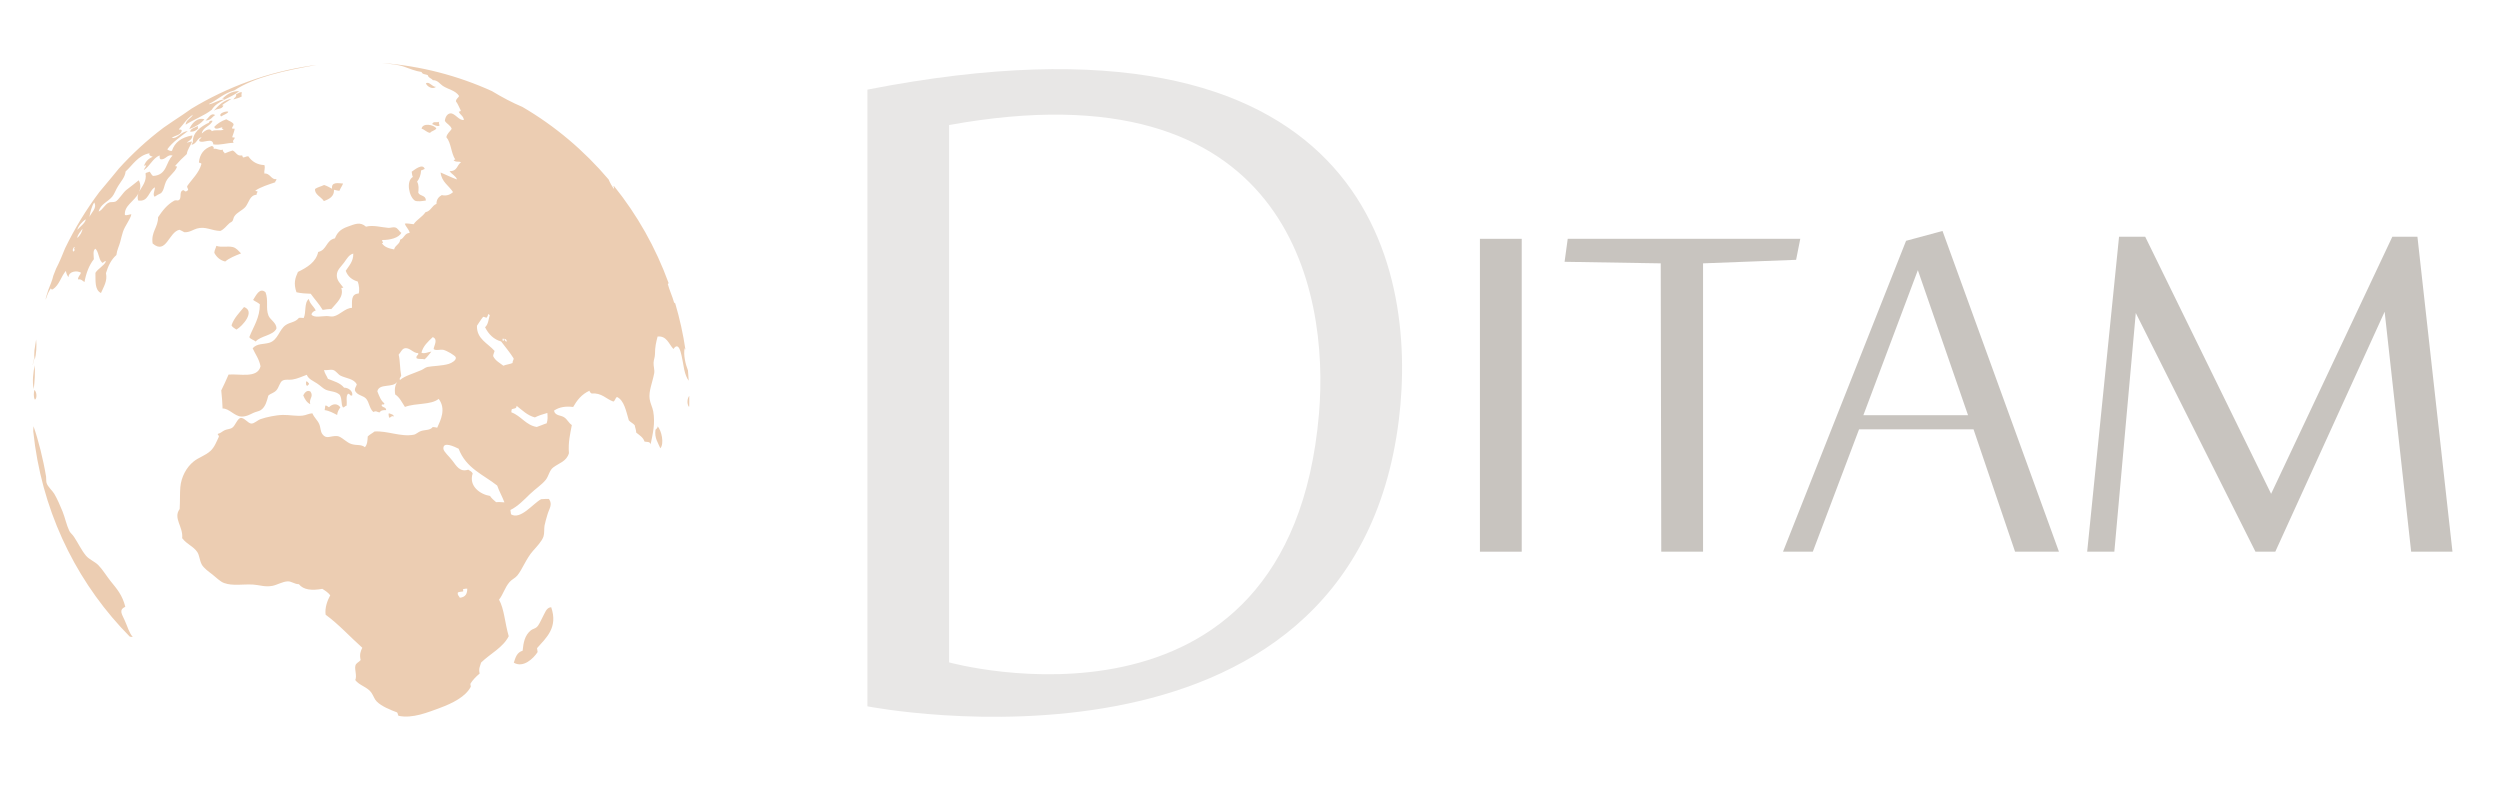 <?xml version="1.0" encoding="utf-8"?>
<!-- Generator: Adobe Illustrator 16.0.0, SVG Export Plug-In . SVG Version: 6.00 Build 0)  -->
<!DOCTYPE svg PUBLIC "-//W3C//DTD SVG 1.1//EN" "http://www.w3.org/Graphics/SVG/1.1/DTD/svg11.dtd">
<svg version="1.1" xmlns="http://www.w3.org/2000/svg" xmlns:xlink="http://www.w3.org/1999/xlink" x="0px" y="0px"
	 width="99.667px" height="31.333px" viewBox="0 0 99.667 31.333" enable-background="new 0 0 99.667 31.333" xml:space="preserve">
<g id="Capa_1">
	<path fill="#ECCDB2" d="M21.618,24.633c-0.07,0.125-0.127,0.287-0.223,0.371c-0.064,0.057-0.16,0.07-0.229,0.123
		c-0.252,0.205-0.299,0.5-0.33,0.814c-0.234,0.07-0.287,0.277-0.352,0.479c0.377,0.219,0.777-0.162,0.949-0.424l-0.023-0.156
		c0.365-0.414,0.846-0.818,0.564-1.633C21.774,24.223,21.728,24.436,21.618,24.633z M27.458,16.211
		c0.008-0.002,0.014-0.004,0.02-0.004c0.002-0.141,0.004-0.281,0.002-0.424C27.401,15.871,27.376,16.083,27.458,16.211z
		 M1.44,13.534c-0.025,0.144-0.047,0.29-0.068,0.437c-0.01,0.127-0.014,0.256,0.012,0.377C1.446,14.121,1.468,13.785,1.44,13.534z
		 M27.296,13.881c0.014,0.021,0.023,0.051,0.033,0.076c-0.094-0.64-0.232-1.262-0.41-1.863c-0.018-0.01-0.035-0.02-0.047-0.039
		c-0.072-0.257-0.178-0.468-0.248-0.729c0.006-0.021,0.02-0.029,0.035-0.032c-0.518-1.428-1.258-2.73-2.176-3.871
		c-0.004,0-0.008-0.004-0.012-0.004c-0.039,0.02,0.035,0.063-0.004,0.107c-0.074-0.113-0.146-0.234-0.203-0.371
		C23.284,6,22.124,5.021,20.829,4.264c-0.414-0.174-0.816-0.389-1.211-0.628V3.635c-1.369-0.621-2.848-1.008-4.383-1.123
		c0.303,0.038,0.641,0.063,0.859,0.142c0.254,0.089,0.455,0.178,0.711,0.216c0.037,0.105,0.164,0.084,0.248,0.125
		c0.029,0.119,0.145,0.119,0.203,0.201c0.193-0.004,0.277,0.148,0.398,0.229c0.219,0.143,0.504,0.178,0.65,0.403
		c-0.035,0.077-0.127,0.11-0.127,0.214c0.08,0.101,0.129,0.242,0.193,0.365c-0.008,0.027-0.037,0.043-0.08,0.047
		c0.053,0.129,0.178,0.158,0.205,0.325C18.3,4.822,18.138,4.502,17.954,4.52c-0.123,0.014-0.203,0.141-0.219,0.299
		c0.078,0.126,0.217,0.165,0.273,0.318c-0.068,0.109-0.189,0.186-0.213,0.333c0.197,0.233,0.182,0.63,0.357,0.892
		c-0.025,0.007-0.064,0.003-0.066,0.029c0.102,0.094,0.213,0.023,0.291,0.082c-0.166,0.105-0.137,0.359-0.455,0.35
		c0.082,0.119,0.266,0.205,0.295,0.332c-0.227-0.082-0.436-0.188-0.652-0.279c0.039,0.379,0.33,0.521,0.496,0.782
		c-0.119,0.11-0.264,0.161-0.451,0.12c-0.127,0.072-0.213,0.18-0.209,0.35c-0.193,0.075-0.213,0.284-0.439,0.332
		c-0.123,0.186-0.348,0.295-0.471,0.479c-0.107-0.006-0.268-0.049-0.352-0.021c0.053,0.149,0.172,0.232,0.193,0.365
		c-0.219,0.02-0.207,0.215-0.379,0.271c-0.008,0.185-0.209,0.222-0.24,0.39c-0.195-0.037-0.385-0.085-0.488-0.25
		c0.113-0.024-0.029-0.076,0.018-0.126c0.305,0.003,0.66-0.084,0.758-0.288C15.907,9.23,15.87,9.09,15.745,9.065
		c-0.078-0.018-0.178,0.024-0.258,0.02c-0.287-0.023-0.615-0.124-0.896-0.048c-0.236-0.209-0.438-0.104-0.73-0.001
		c-0.311,0.108-0.424,0.259-0.508,0.466c-0.361,0.074-0.313,0.465-0.668,0.543c-0.088,0.404-0.432,0.611-0.807,0.796
		c-0.111,0.241-0.182,0.456-0.059,0.81c0.172,0.043,0.369,0.053,0.568,0.06c0.156,0.218,0.334,0.405,0.477,0.644
		c0.121-0.02,0.238-0.039,0.344-0.032c0.184-0.228,0.518-0.483,0.398-0.843l0.084-0.012c-0.113-0.16-0.266-0.277-0.262-0.497
		c0.002-0.212,0.17-0.338,0.291-0.505c0.119-0.162,0.186-0.305,0.365-0.357c0.008,0.313-0.168,0.48-0.301,0.686
		c0.088,0.242,0.264,0.365,0.48,0.43c0.053,0.146,0.078,0.355,0.035,0.477c-0.318,0.016-0.26,0.316-0.266,0.571
		c-0.271,0.005-0.477,0.284-0.734,0.339c-0.086,0.02-0.182-0.012-0.277-0.012c-0.195,0-0.49,0.079-0.602-0.055
		c0.01-0.092,0.082-0.135,0.168-0.168c-0.078-0.171-0.227-0.246-0.277-0.459c-0.193,0.158-0.094,0.537-0.203,0.76
		c-0.063-0.002-0.117-0.017-0.189-0.006c-0.156,0.191-0.348,0.162-0.533,0.291c-0.256,0.178-0.301,0.594-0.646,0.701
		c-0.23,0.07-0.49,0.018-0.666,0.221c0.105,0.239,0.256,0.418,0.314,0.72c-0.123,0.491-0.832,0.29-1.275,0.328
		c-0.094,0.213-0.186,0.429-0.291,0.632c0.027,0.28,0.045,0.462,0.053,0.721c0.258-0.009,0.469,0.305,0.742,0.32
		c0.197,0.011,0.359-0.086,0.471-0.139c0.1-0.051,0.244-0.07,0.313-0.119c0.193-0.133,0.242-0.376,0.297-0.576
		c0.102-0.094,0.209-0.094,0.318-0.207c0.107-0.113,0.137-0.336,0.256-0.395c0.115-0.056,0.262-0.019,0.377-0.037
		c0.217-0.032,0.383-0.121,0.582-0.191c0.076,0.18,0.248,0.236,0.418,0.35c0.135,0.09,0.244,0.208,0.35,0.25
		c0.184,0.074,0.404,0.055,0.553,0.205c0.104,0.211,0.033,0.355,0.123,0.498c0.072-0.006,0.078-0.064,0.146-0.074
		c0.021-0.152-0.039-0.371,0.053-0.471c0.086-0.018,0.07,0.104,0.168,0.064c0.041-0.162-0.148-0.313-0.324-0.309
		c-0.156-0.197-0.412-0.256-0.643-0.352c-0.047-0.123-0.127-0.203-0.156-0.352c0.119,0.025,0.244-0.032,0.365,0
		c0.109,0.029,0.189,0.171,0.293,0.225c0.217,0.109,0.543,0.12,0.648,0.352c-0.02,0.08-0.078,0.127-0.076,0.225
		c0.061,0.209,0.344,0.211,0.451,0.344c0.125,0.15,0.125,0.381,0.285,0.528c0.127-0.062,0.145,0.006,0.248,0.018
		c0.061-0.091,0.146-0.095,0.264-0.092c-0.008-0.146-0.162-0.085-0.184-0.204c0.025-0.059,0.121,0.025,0.109-0.07
		c-0.135-0.102-0.205-0.293-0.277-0.477c0.072-0.334,0.633-0.119,0.795-0.383c-0.082,0.127-0.121,0.289-0.082,0.51
		c0.174,0.109,0.268,0.315,0.387,0.496c0.447-0.167,1.031-0.069,1.346-0.321c0.305,0.403,0.076,0.851-0.059,1.149
		c-0.057-0.013-0.113-0.025-0.178-0.027c-0.104,0.137-0.299,0.105-0.465,0.158c-0.109,0.031-0.189,0.129-0.291,0.148
		c-0.514,0.099-1.063-0.166-1.566-0.127c-0.086,0.07-0.195,0.121-0.27,0.197c-0.008,0.164-0.016,0.328-0.113,0.427
		c-0.158-0.12-0.303-0.06-0.52-0.12c-0.221-0.058-0.41-0.312-0.588-0.323c-0.266-0.019-0.422,0.146-0.586-0.075
		c-0.086-0.117-0.066-0.27-0.129-0.408c-0.068-0.154-0.195-0.248-0.271-0.424c-0.143,0.008-0.252,0.077-0.385,0.092
		c-0.252,0.029-0.514-0.031-0.789-0.027s-0.662,0.088-0.883,0.164c-0.139,0.048-0.254,0.18-0.373,0.18
		c-0.135,0-0.285-0.25-0.434-0.223c-0.127,0.025-0.211,0.307-0.326,0.386c-0.09,0.064-0.209,0.058-0.299,0.099
		c-0.107,0.047-0.164,0.125-0.275,0.146c-0.033,0.049,0.047,0.041,0.035,0.119c-0.092,0.193-0.172,0.416-0.336,0.566
		c-0.201,0.183-0.471,0.258-0.668,0.418c-0.287,0.23-0.494,0.615-0.531,1.021c-0.023,0.266-0.006,0.56-0.027,0.876
		c-0.271,0.364,0.15,0.706,0.1,1.161c0.201,0.258,0.445,0.319,0.604,0.555c0.088,0.137,0.084,0.313,0.174,0.49
		c0.076,0.146,0.289,0.297,0.426,0.402c0.154,0.119,0.303,0.281,0.467,0.341c0.346,0.126,0.76,0.038,1.158,0.062
		c0.266,0.018,0.473,0.108,0.773,0.05c0.186-0.038,0.4-0.167,0.6-0.178c0.152-0.01,0.275,0.114,0.451,0.113
		c0.188,0.232,0.523,0.259,0.934,0.185c0.115,0.072,0.229,0.145,0.316,0.256c-0.115,0.213-0.221,0.494-0.184,0.775
		c0.527,0.385,0.973,0.883,1.463,1.318c-0.066,0.127-0.121,0.27-0.066,0.49c-0.068,0.088-0.188,0.115-0.211,0.227
		c-0.037,0.163,0.072,0.398-0.004,0.571c0.158,0.216,0.496,0.278,0.648,0.51c0.09,0.139,0.115,0.253,0.209,0.345
		c0.199,0.199,0.543,0.333,0.811,0.435c0.027,0.029,0.029,0.097,0.055,0.134c0.559,0.123,1.191-0.146,1.643-0.31
		c0.523-0.192,1.033-0.454,1.236-0.842c0.018-0.033-0.029-0.084-0.004-0.14c0.096-0.148,0.221-0.275,0.361-0.392
		c-0.051-0.198,0.023-0.304,0.057-0.437c0.363-0.355,0.873-0.596,1.102-1.051c-0.154-0.524-0.178-1.091-0.387-1.457
		c0.164-0.203,0.229-0.482,0.42-0.703c0.084-0.1,0.225-0.156,0.309-0.26c0.195-0.233,0.357-0.68,0.625-0.982
		c0.15-0.168,0.359-0.387,0.42-0.577c0.041-0.126,0.018-0.291,0.041-0.433c0.021-0.119,0.072-0.283,0.113-0.428
		c0.066-0.24,0.223-0.406,0.063-0.632c-0.1-0.001-0.201-0.003-0.311,0.009c-0.307,0.154-0.82,0.84-1.201,0.603l-0.025-0.173
		c0.293-0.139,0.566-0.427,0.777-0.632c0.221-0.211,0.482-0.381,0.633-0.571c0.119-0.154,0.145-0.376,0.293-0.489
		c0.242-0.185,0.533-0.239,0.631-0.573c-0.035-0.432,0.049-0.769,0.115-1.121c-0.127-0.082-0.176-0.226-0.309-0.311
		c-0.123-0.084-0.361-0.053-0.402-0.263c0.213-0.149,0.48-0.183,0.764-0.146c0.152-0.267,0.338-0.507,0.652-0.649
		c0.004,0.073,0.055,0.08,0.086,0.113c0.395-0.04,0.572,0.217,0.865,0.32c0.08-0.039,0.072-0.146,0.146-0.182
		c0.283,0.133,0.359,0.553,0.469,0.928c0.068,0.08,0.17,0.119,0.236,0.198c0.016,0.104,0.055,0.175,0.061,0.294
		c0.123,0.102,0.268,0.176,0.332,0.359c0.098,0.018,0.219-0.01,0.24,0.11c0.09-0.427,0.189-0.839,0.105-1.317
		c-0.031-0.166-0.121-0.326-0.143-0.494c-0.043-0.321,0.109-0.639,0.182-1.026c0.023-0.13-0.035-0.294-0.025-0.423
		c0.006-0.116,0.055-0.219,0.055-0.328c0.002-0.316,0.045-0.474,0.105-0.711c0.361-0.039,0.445,0.295,0.631,0.496
		c0.271-0.393,0.342,0.398,0.432,0.827c0.043,0.192,0.102,0.337,0.178,0.437c-0.01-0.14-0.018-0.28-0.031-0.421
		c-0.002,0-0.002-0.001-0.004-0.001C27.329,14.523,27.237,14.128,27.296,13.881z M20.204,13.617
		c-0.066,0.004-0.078-0.063-0.104-0.111C20.159,13.511,20.2,13.537,20.204,13.617z M20.046,13.496
		c0.033-0.014,0.066,0.073,0.029,0.086C20.017,13.607,20.036,13.51,20.046,13.496z M17.044,14.629
		C16.95,14.65,16.88,14.72,16.8,14.754c-0.322,0.139-0.666,0.232-0.85,0.392c-0.055-0.05,0.035-0.116,0.045-0.168
		c-0.057-0.288-0.041-0.601-0.102-0.839c0.078-0.082,0.123-0.215,0.223-0.248c0.203-0.066,0.354,0.193,0.551,0.188
		c0.055,0.069-0.102,0.091-0.059,0.204c0.084,0.047,0.227,0.014,0.322,0.042c0.105-0.091,0.178-0.203,0.268-0.307
		c-0.072-0.001-0.295,0.105-0.396,0.042c0.068-0.27,0.264-0.443,0.451-0.62c0.215,0.089,0.059,0.312,0.033,0.476
		c0.096,0.078,0.256,0.004,0.391,0.032c0.131,0.03,0.479,0.226,0.494,0.303c0.025,0.109-0.154,0.215-0.275,0.255
		C17.644,14.586,17.231,14.59,17.044,14.629z M18.333,23.83c-0.037-0.081-0.098-0.092-0.082-0.202
		c0.035-0.04,0.135-0.031,0.203-0.048c0.035-0.002-0.002-0.063,0.004-0.089c0.08-0.022,0.086-0.024,0.17-0.024
		C18.63,23.664,18.562,23.807,18.333,23.83z M19.778,20.02c-0.084-0.076-0.178-0.146-0.242-0.248
		c-0.391-0.061-0.861-0.393-0.691-0.897c-0.037-0.079-0.113-0.107-0.178-0.151c-0.33,0.112-0.471-0.149-0.627-0.354
		c-0.137-0.183-0.357-0.364-0.363-0.481c-0.021-0.307,0.441-0.08,0.607,0c0.297,0.785,0.986,1.031,1.537,1.469
		c0.084,0.239,0.201,0.436,0.289,0.67C20.003,20.02,19.897,20.01,19.778,20.02z M19.659,14.194c0.008-0.079,0.043-0.134,0.059-0.203
		c-0.268-0.306-0.723-0.482-0.703-1.005c0.082-0.115,0.152-0.242,0.246-0.355c0.059-0.006,0.082,0.039,0.143,0.032
		c0.023-0.038,0.051-0.072,0.051-0.13c0.043-0.021,0.039,0.028,0.072,0.023c-0.053,0.172-0.059,0.379-0.189,0.49
		c0.143,0.287,0.35,0.486,0.641,0.568c0.168,0.224,0.346,0.43,0.498,0.674c0.004,0.073-0.049,0.104-0.043,0.185
		c-0.107,0.047-0.26,0.06-0.367,0.107C19.923,14.465,19.749,14.387,19.659,14.194z M21.794,16.876
		c-0.139,0.042-0.26,0.104-0.396,0.146c-0.43-0.068-0.629-0.447-1.008-0.582c-0.01-0.055,0.008-0.086,0.014-0.127
		c0.094-0.037,0.191-0.01,0.191-0.135c0.227,0.176,0.43,0.386,0.729,0.463c0.145-0.074,0.318-0.127,0.498-0.179
		C21.833,16.626,21.841,16.736,21.794,16.876z M4.995,24.189c-0.119-0.469-0.328-0.702-0.584-1.019
		c-0.17-0.214-0.324-0.472-0.492-0.641c-0.141-0.142-0.359-0.22-0.49-0.374c-0.191-0.232-0.311-0.5-0.477-0.75
		c-0.057-0.091-0.15-0.158-0.189-0.24c-0.115-0.24-0.168-0.523-0.271-0.779c-0.094-0.233-0.205-0.486-0.328-0.699
		c-0.07-0.122-0.268-0.287-0.309-0.438c-0.02-0.074-0.008-0.174-0.018-0.247c-0.115-0.698-0.314-1.479-0.502-2.01
		c-0.006,0.067-0.01,0.135-0.01,0.202c0.02,0.193,0.045,0.386,0.072,0.58c0.438,2.998,1.814,5.621,3.775,7.605
		c0.039,0.011,0.078,0.016,0.121,0.012c-0.141-0.141-0.215-0.432-0.324-0.664C4.849,24.462,4.733,24.315,4.995,24.189z M1.38,14.563
		c-0.049,0.277-0.105,0.631-0.035,0.949C1.378,15.223,1.411,14.848,1.38,14.563z M1.333,14.289
		c-0.008,0.088-0.018,0.174-0.025,0.262c0,0.002,0.002,0.004,0.004,0.004C1.315,14.482,1.345,14.375,1.333,14.289z M1.368,15.546
		c-0.018,0.101-0.043,0.276,0.023,0.388C1.489,15.887,1.464,15.602,1.368,15.546z M9.276,9.848c-0.197-0.047-0.455,0.027-0.65-0.047
		C8.604,9.896,8.548,9.97,8.544,10.08c0.096,0.181,0.24,0.299,0.434,0.346c0.17-0.142,0.398-0.232,0.633-0.324
		C9.517,10.013,9.423,9.881,9.276,9.848z M16.546,8.003c0.115,0.04,0.273,0.017,0.434-0.01c-0.01-0.23-0.238-0.157-0.305-0.312
		c0.014-0.141,0.031-0.306-0.047-0.438c0.092-0.12,0.15-0.265,0.16-0.451c0.061-0.011,0.094-0.04,0.145-0.057
		c-0.082-0.24-0.41,0.036-0.52,0.111c0.01,0.077,0.018,0.157,0.047,0.208C16.179,7.209,16.304,7.85,16.546,8.003z M15.694,16.607
		c0.02-0.08-0.123-0.104-0.193-0.132c-0.025,0.038,0.006,0.116,0.01,0.177C15.616,16.637,15.593,16.56,15.694,16.607z M13.569,16.24
		c-0.117-0.17-0.311-0.152-0.453-0.005c-0.053-0.017-0.076-0.075-0.148-0.067c-0.012,0.059-0.012,0.127-0.025,0.182
		c0.193,0.026,0.34,0.115,0.498,0.194C13.45,16.418,13.509,16.328,13.569,16.24z M12.089,15.762
		c0.063,0.158,0.146,0.287,0.279,0.352c-0.059-0.235,0.145-0.289,0.012-0.5C12.247,15.525,12.142,15.656,12.089,15.762z
		 M12.315,15.282c-0.039-0.022-0.045-0.089-0.115-0.071c0.008,0.075-0.021,0.159,0.059,0.17
		C12.271,15.344,12.331,15.342,12.315,15.282z M17.515,4.852c-0.109,0.053-0.244-0.035-0.283,0.095
		c0.084,0.034,0.195,0.107,0.289,0.065C17.515,4.926,17.468,4.901,17.515,4.852z M26.132,17.133
		c-0.047,0.342,0.105,0.516,0.193,0.738c0.162-0.174,0.051-0.716-0.109-0.873C26.222,17.069,26.165,17.09,26.132,17.133z
		 M9.413,3.754C9.442,3.871,9.337,3.89,9.306,3.965C9.421,3.928,9.55,3.9,9.638,3.845c-0.021-0.071-0.01-0.119,0.01-0.161
		C9.544,3.654,9.507,3.73,9.413,3.754z M16.808,5.132c0.125,0.033,0.199,0.146,0.338,0.165c0.057-0.082,0.205-0.09,0.25-0.178
		C17.296,4.964,16.839,4.887,16.808,5.132z M16.979,3.326c0.057,0.133,0.268,0.25,0.402,0.138
		C17.222,3.464,17.108,3.227,16.979,3.326z M7.546,5.147c0.25-0.093,0.461-0.218,0.604-0.392C7.854,4.666,7.634,4.936,7.546,5.147z
		 M8.192,4.804c0.221-0.001,0.26-0.145,0.385-0.216C8.405,4.473,8.304,4.726,8.192,4.804z M9.427,13.139
		C9.671,13,10.192,12.41,9.729,12.24c-0.186,0.229-0.402,0.436-0.5,0.731C9.274,13.057,9.356,13.088,9.427,13.139z M7.907,5.113
		C7.854,5.098,7.923,5.042,7.876,5.027C7.769,5.095,7.599,5.115,7.579,5.25C7.747,5.255,7.821,5.2,7.907,5.113z M13.239,7.525
		c-0.104-0.057-0.203-0.113-0.318-0.15c-0.117,0.057-0.264,0.088-0.361,0.158c-0.023,0.225,0.242,0.311,0.352,0.483
		c0.225-0.082,0.414-0.188,0.404-0.45c0.064,0.022,0.141,0.027,0.215,0.041c0.043-0.104,0.105-0.186,0.146-0.289
		C13.47,7.299,13.198,7.246,13.239,7.525z M11.005,7.137c-0.18,0.046-0.246-0.25-0.465-0.217c-0.02-0.127,0.041-0.195,0.002-0.338
		c-0.291-0.013-0.498-0.141-0.643-0.352C9.81,6.229,9.778,6.271,9.696,6.277c-0.051-0.029-0.008-0.088-0.064-0.08
		C9.438,6.232,9.407,6.049,9.272,6C9.165,6.037,9.054,6.071,8.958,6.116C8.944,6.053,8.874,6.064,8.886,5.967
		C8.724,6.01,8.663,5.906,8.515,5.934c0.025-0.068-0.02-0.097-0.07-0.115c-0.316,0.104-0.48,0.325-0.514,0.645
		c0.01,0.055,0.094,0.01,0.098,0.076C7.931,6.903,7.657,7.134,7.46,7.423C7.458,7.497,7.501,7.508,7.501,7.577
		C7.478,7.589,7.46,7.608,7.437,7.623c-0.092,0.041-0.072-0.07-0.16-0.031c-0.152,0.065,0,0.361-0.186,0.4
		C7.048,7.988,7.009,7.979,6.952,7.996C6.659,8.158,6.474,8.404,6.302,8.66c0.002,0.406-0.289,0.587-0.217,1.047
		c0.543,0.466,0.643-0.463,1.07-0.547C7.22,9.193,7.288,9.217,7.345,9.257c0.213,0.015,0.35-0.102,0.502-0.145
		C8.196,9.012,8.438,9.2,8.782,9.207c0.148-0.059,0.242-0.2,0.357-0.301c0.039-0.038,0.092-0.049,0.125-0.09
		c0.041-0.051,0.039-0.133,0.078-0.189C9.45,8.459,9.667,8.391,9.79,8.242c0.135-0.167,0.168-0.465,0.438-0.477
		c0-0.045,0.012-0.082,0.037-0.111c0.008-0.065-0.08-0.003-0.08-0.059c0.219-0.144,0.506-0.233,0.787-0.328
		C10.962,7.217,11.058,7.168,11.005,7.137z M10.192,13.616c0.199-0.231,0.693-0.237,0.828-0.514c0.014-0.231-0.25-0.349-0.318-0.523
		c-0.117-0.299,0.008-0.603-0.117-0.927c-0.236-0.214-0.387,0.146-0.494,0.305c0.082,0.064,0.189,0.099,0.268,0.174
		c0.002,0.543-0.256,0.889-0.42,1.309C9.997,13.535,10.116,13.544,10.192,13.616z M8.521,4.418c0.15-0.113,0.309-0.041,0.385-0.201
		c0-0.027-0.047-0.002-0.051-0.027C8.97,4.098,9.11,4.025,9.231,3.939C8.921,3.98,8.694,4.221,8.521,4.418z M8.815,4.643
		c0.086-0.061,0.271-0.119,0.285-0.184C9.067,4.406,8.665,4.514,8.815,4.643z M4.979,8.568C4.942,8.2,5.366,8.017,5.519,7.707
		c0.01-0.023,0.02-0.043,0.033-0.066c0.047-0.124,0.072-0.299-0.023-0.453C5.372,7.32,5.222,7.426,5.028,7.58
		C4.905,7.68,4.72,7.984,4.606,8.035C4.521,8.072,4.425,8.043,4.353,8.072c-0.18,0.072-0.234,0.275-0.418,0.363
		C3.997,8.143,4.304,8.047,4.474,7.84C4.56,7.739,4.616,7.561,4.71,7.415c0.127-0.206,0.275-0.353,0.297-0.578
		c0.291-0.264,0.494-0.642,0.957-0.728c-0.049,0.095,0.07,0.114,0.125,0.143c-0.178,0.07-0.285,0.195-0.35,0.354
		c0.027,0.006,0.084-0.034,0.086,0.004C5.798,6.67,5.751,6.717,5.731,6.783C5.985,6.621,6.069,6.328,6.36,6.195
		C6.374,6.28,6.347,6.301,6.397,6.348C6.608,6.387,6.673,6.127,6.88,6.205c-0.277,0.252-0.209,0.77-0.766,0.809
		C6.03,6.994,6.021,6.875,5.95,6.842C5.917,6.879,5.823,6.871,5.802,6.916c0.057,0.32-0.146,0.513-0.25,0.725
		c-0.01,0.017-0.014,0.03-0.02,0.045C5.528,7.693,5.526,7.699,5.519,7.707C5.487,7.793,5.476,7.885,5.507,7.992
		c0.422,0.073,0.408-0.381,0.67-0.525c-0.004,0.146-0.1,0.288-0.012,0.377c0.074-0.055,0.164-0.101,0.256-0.145
		c0.123-0.125,0.121-0.302,0.195-0.456c0.1-0.218,0.348-0.355,0.436-0.58C7.067,6.593,6.978,6.67,6.993,6.6
		c0.139-0.161,0.291-0.313,0.453-0.458c0.029-0.194,0.146-0.323,0.209-0.493C7.595,5.631,7.491,5.694,7.448,5.678
		c0.107-0.068,0.223-0.131,0.221-0.279C7.228,5.473,6.96,5.682,6.854,6.015c-0.08,0.006-0.139-0.019-0.184-0.063
		C6.878,5.66,7.196,5.453,7.487,5.228C7.202,5.244,7.083,5.544,6.849,5.498c0.119-0.104,0.377-0.104,0.395-0.289
		C7.241,5.143,7.157,5.184,7.13,5.154c0.186-0.193,0.316-0.43,0.561-0.58c-0.074,0.15-0.279,0.201-0.291,0.397
		C7.728,4.76,8.146,4.613,8.444,4.375c0.211-0.366,0.775-0.46,1.092-0.746C9.181,3.636,9.024,3.797,8.851,3.941
		C8.88,3.94,8.933,3.912,8.923,3.967c-0.197,0.01-0.41,0.166-0.594,0.192C8.327,4.16,8.327,4.16,8.327,4.16l-0.02,0.004
		C8.315,4.162,8.323,4.16,8.329,4.159c0.008-0.003,0.014-0.005,0.01-0.018C8.685,3.97,8.921,3.718,9.341,3.604
		c0.828-0.542,2.031-0.793,3.275-1.014c-0.063,0.007-0.123,0.014-0.186,0.023c-1.75,0.255-3.365,0.853-4.795,1.718
		C7.524,4.408,7.413,4.484,7.304,4.561C7.04,4.734,6.778,4.912,6.524,5.087C5.874,5.575,5.28,6.122,4.739,6.719
		C4.653,6.825,4.565,6.932,4.478,7.037C4.313,7.245,4.13,7.447,3.958,7.66C3.437,8.356,2.979,9.104,2.597,9.893
		c-0.113,0.28-0.227,0.56-0.361,0.817c-0.037,0.092-0.074,0.185-0.109,0.278c-0.045,0.199-0.129,0.382-0.199,0.564
		c-0.029,0.093-0.059,0.185-0.088,0.279c-0.01,0.039-0.018,0.079-0.02,0.118c0.055-0.163,0.111-0.326,0.211-0.458
		c0.002,0.047,0.033,0.056,0.074,0.044c0.266-0.177,0.324-0.508,0.521-0.735c0.016,0.107,0.057,0.188,0.105,0.251
		c0.002-0.228,0.326-0.284,0.498-0.179C3.2,10.97,3.108,11.02,3.11,11.139c0.127-0.023,0.18,0.061,0.258,0.105
		c0.064-0.35,0.178-0.66,0.373-0.91c-0.002-0.158-0.049-0.347,0.061-0.419c0.133,0.114,0.129,0.412,0.252,0.534
		c0.045,0.094,0.111-0.085,0.17-0.025c-0.092,0.188-0.313,0.279-0.42,0.453c0.01,0.316-0.037,0.678,0.221,0.805
		c0.1-0.237,0.268-0.477,0.199-0.793c0.086-0.283,0.205-0.536,0.416-0.722c0.025-0.206,0.102-0.337,0.152-0.52
		c0.037-0.139,0.068-0.282,0.111-0.41c0.092-0.261,0.273-0.456,0.334-0.688C5.204,8.527,5.042,8.609,4.979,8.568z M2.913,10.028
		c-0.037-0.101,0.02-0.13,0.041-0.185c0.066,0.008-0.061,0.117,0.033,0.102C2.97,9.979,2.962,10.02,2.913,10.028z M3.077,9.486
		C3.101,9.328,3.216,9.24,3.286,9.119C3.286,9.232,3.185,9.405,3.077,9.486z M3.083,9.165c0.025-0.145,0.211-0.351,0.338-0.423
		C3.401,8.891,3.194,9.034,3.083,9.165z M3.565,8.65c0.025-0.164,0.09-0.429,0.191-0.58C3.884,8.291,3.638,8.477,3.565,8.65z
		 M7.638,5.775c0.205-0.047,0.207-0.246,0.391-0.307C8.022,5.537,7.919,5.529,7.946,5.624c0.152,0.114,0.527-0.17,0.559,0.132
		c0.258,0.042,0.527-0.058,0.809-0.063C9.243,5.586,9.353,5.578,9.356,5.49C9.339,5.455,9.255,5.516,9.263,5.449
		C9.294,5.346,9.339,5.25,9.356,5.133C9.323,5.121,9.271,5.141,9.249,5.115c0.006-0.07,0.068-0.094,0.063-0.171
		C9.239,4.844,9.116,4.82,9.022,4.755c-0.199,0.069-0.357,0.173-0.48,0.302c0.041,0.166,0.27-0.006,0.352,0.02
		C8.784,5.087,8.888,5.163,8.923,5.161C8.78,5.237,8.604,5.15,8.446,5.229C8.339,5.043,8.087,5.285,8.044,5.324
		c0.033-0.251,0.35-0.291,0.43-0.508C8.405,4.793,8.337,4.827,8.327,4.891C7.997,5.046,7.673,5.289,7.69,5.66
		C7.677,5.703,7.642,5.729,7.638,5.775z"/>
</g>
<g id="Capa_2">
	<rect x="59" y="9.521" fill="#C8C4BF" width="1.666" height="12.473"/>
	<polygon fill="#C8C4BF" points="62.5,9.521 71.771,9.521 71.605,10.358 67.895,10.499 67.895,21.993 66.229,21.993 66.208,10.499 
		62.375,10.437 	"/>
	<path fill="#C8C4BF" d="M77.442,9.208L75.989,9.6l-4.906,12.394h1.188l1.844-4.879h4.563l1.656,4.879h1.75L77.442,9.208z
		 M74.287,16.552l2.172-5.781l2,5.781H74.287z"/>
	<polygon fill="#C8C4BF" points="84.48,9.437 85.522,9.437 90.542,19.687 95.375,9.437 96.375,9.437 97.772,21.993 96.125,21.993 
		95.068,12.427 90.709,21.993 89.917,21.993 85.147,12.479 84.292,21.993 83.209,21.993 	"/>
	<path fill="#E8E7E6" d="M34.581,3.573v24.586c0,0,19.308,3.787,21.188-11.43C56.533,10.54,54.393-0.302,34.581,3.573z
		 M52.583,16.505c-1.174,13.662-14.746,9.902-14.746,9.902V4.985C51.328,2.532,53.009,11.538,52.583,16.505z"/>
</g>
</svg>
